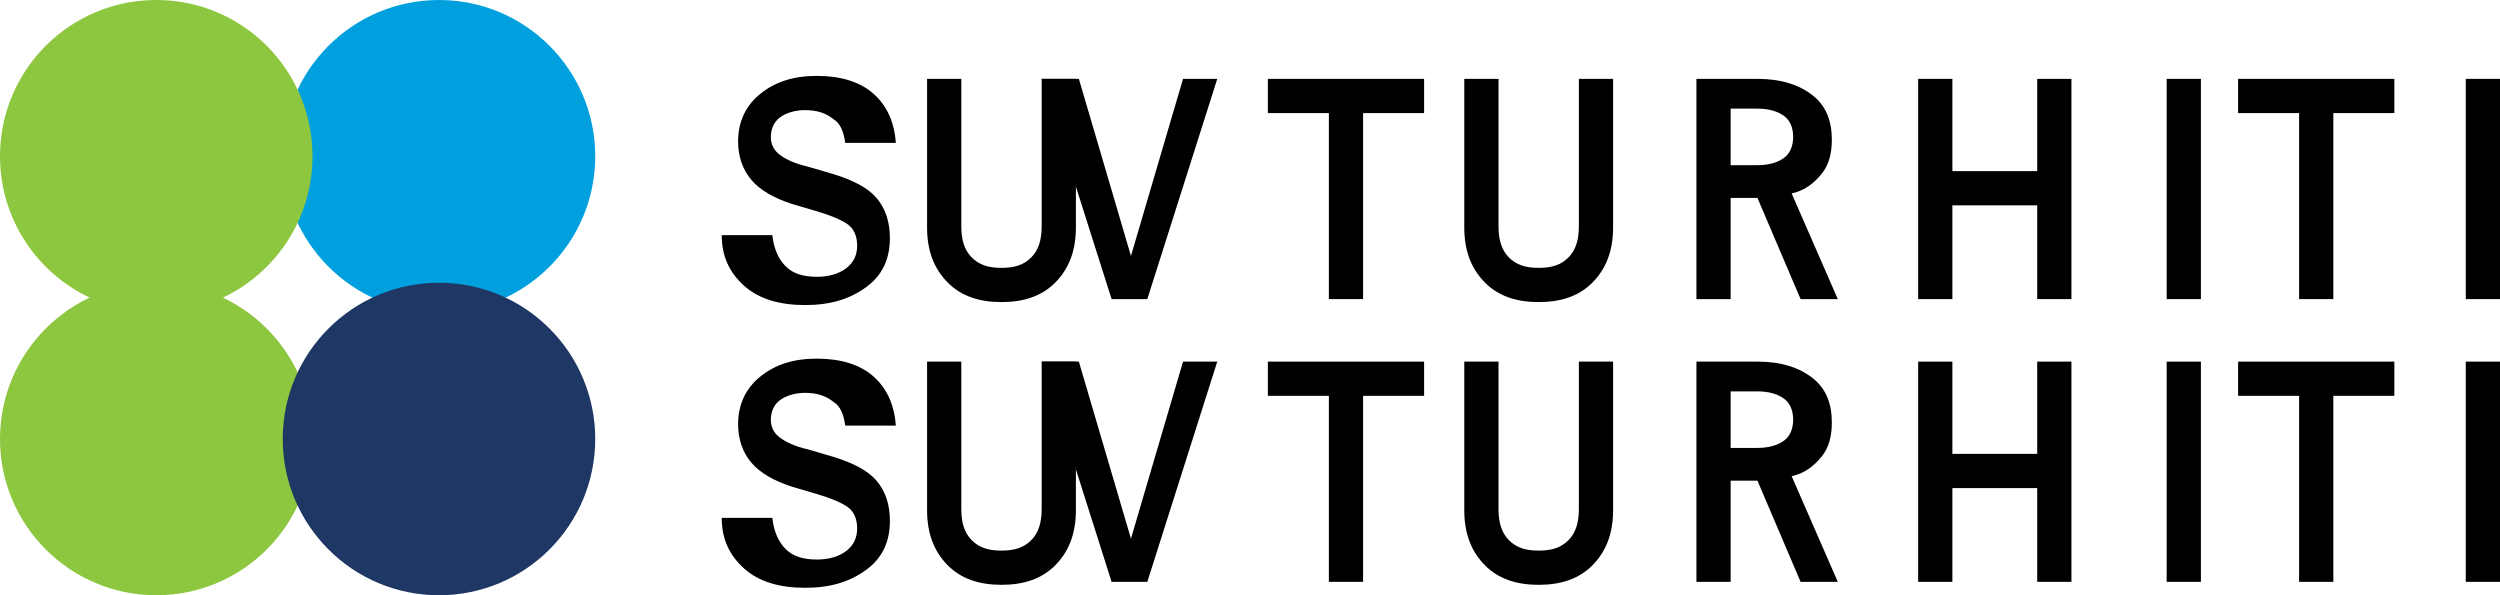 <svg width="168" height="40" viewBox="0 0 168 40" fill="none" xmlns="http://www.w3.org/2000/svg">
  <path d="M29.5 0C23.7 0 19 4.7 19 10.5C19 16.3 23.7 21 29.5 21C35.3 21 40 16.3 40 10.5C40 4.7 35.3 0 29.5 0Z" fill="#00A0DF"/>
  <path d="M10.5 19C4.7 19 0 23.7 0 29.5C0 35.3 4.7 40 10.5 40C16.3 40 21 35.3 21 29.5C21 23.7 16.3 19 10.5 19Z" fill="#8DC63F"/>
  <path d="M29.5 19C23.7 19 19 23.7 19 29.5C19 35.3 23.7 40 29.5 40C35.3 40 40 35.3 40 29.5C40 23.7 35.3 19 29.5 19Z" fill="#1E3764"/>
  <path d="M10.5 0C4.7 0 0 4.7 0 10.5C0 16.3 4.7 21 10.5 21C16.3 21 21 16.3 21 10.5C21 4.7 16.3 0 10.5 0Z" fill="#8DC63F"/>
  <path d="M48.5 15.8H51.9C52 16.7 52.3 17.4 52.8 17.9C53.3 18.4 54 18.6 54.9 18.6C55.7 18.6 56.4 18.4 56.9 18C57.4 17.6 57.6 17.1 57.6 16.5C57.6 15.9 57.4 15.4 57 15.1C56.6 14.8 55.9 14.5 54.9 14.2L53.2 13.7C52 13.3 51.1 12.8 50.5 12.1C49.9 11.4 49.6 10.5 49.6 9.5C49.6 8.2 50.1 7.1 51.1 6.3C52.1 5.5 53.3 5.1 54.9 5.1C56.5 5.1 57.8 5.5 58.7 6.3C59.6 7.1 60.1 8.2 60.2 9.6H56.8C56.7 8.9 56.5 8.3 56 8C55.5 7.6 54.9 7.4 54.1 7.4C53.4 7.4 52.8 7.6 52.4 7.9C52 8.2 51.8 8.7 51.8 9.2C51.8 9.7 52 10.1 52.4 10.4C52.8 10.7 53.4 11 54.3 11.2L56 11.7C57.3 12.1 58.3 12.6 58.9 13.3C59.5 14 59.8 14.9 59.8 16C59.8 17.4 59.3 18.5 58.2 19.3C57.1 20.1 55.8 20.5 54.1 20.5C52.4 20.5 51 20.1 50 19.2C49 18.3 48.5 17.2 48.5 15.8Z" fill="black"/>
  <path d="M67.3 20.3C65.8 20.3 64.6 19.9 63.7 19C62.8 18.1 62.3 16.9 62.3 15.3V5.3H64.6V15.2C64.6 16.1 64.8 16.8 65.3 17.3C65.8 17.8 66.4 18 67.3 18C68.2 18 68.8 17.8 69.3 17.3C69.8 16.8 70 16.1 70 15.2V5.3H72.3V15.3C72.3 16.9 71.8 18.1 70.9 19C70 19.9 68.8 20.3 67.3 20.3Z" fill="black"/>
  <path d="M81.8 5.3L77.1 20.1H74.7L70 5.3H72.5L76 17.2L79.5 5.3H81.8Z" fill="black"/>
  <path d="M89.3 7.6H85.2V5.3H95.7V7.6H91.6V20.1H89.3V7.6Z" fill="black"/>
  <path d="M103.4 20.3C101.9 20.3 100.7 19.9 99.8 19C98.9 18.1 98.4 16.9 98.4 15.3V5.3H100.7V15.2C100.7 16.1 100.9 16.8 101.4 17.3C101.9 17.8 102.5 18 103.4 18C104.3 18 104.9 17.8 105.4 17.3C105.9 16.8 106.1 16.1 106.1 15.2V5.3H108.4V15.3C108.4 16.9 107.9 18.1 107 19C106.1 19.9 104.9 20.3 103.4 20.3Z" fill="black"/>
  <path d="M116.3 20.1H114V5.3H118.1C119.7 5.3 120.9 5.7 121.8 6.4C122.7 7.1 123.1 8.1 123.1 9.4C123.1 10.3 122.9 11.1 122.4 11.7C121.9 12.3 121.3 12.8 120.4 13L123.5 20.1H121L118.1 13.3H116.3V20.1ZM116.3 11.1H118.1C118.9 11.1 119.5 10.9 119.9 10.6C120.3 10.3 120.5 9.8 120.5 9.2C120.5 8.6 120.3 8.1 119.9 7.8C119.5 7.5 118.9 7.3 118.1 7.3H116.3V11.1Z" fill="black"/>
  <path d="M131.2 20.1H128.9V5.3H131.2V11.5H136.9V5.3H139.2V20.1H136.9V13.8H131.2V20.1Z" fill="black"/>
  <path d="M147.9 20.1H145.6V5.3H147.9V20.1Z" fill="black"/>
  <path d="M156.8 20.1H154.5V7.6H150.4V5.3H160.9V7.6H156.8V20.1Z" fill="black"/>
  <path d="M168 20.1H165.7V5.3H168V20.1Z" fill="black"/>
  <path d="M48.5 34.8H51.9C52 35.7 52.3 36.4 52.8 36.9C53.3 37.4 54 37.6 54.9 37.6C55.7 37.6 56.4 37.4 56.9 37C57.4 36.6 57.6 36.1 57.6 35.5C57.6 34.9 57.4 34.4 57 34.1C56.6 33.8 55.9 33.5 54.9 33.2L53.2 32.7C52 32.3 51.1 31.8 50.5 31.1C49.9 30.4 49.6 29.5 49.6 28.5C49.6 27.2 50.1 26.1 51.1 25.3C52.1 24.5 53.3 24.1 54.9 24.1C56.5 24.1 57.8 24.5 58.7 25.3C59.6 26.1 60.1 27.2 60.2 28.6H56.8C56.7 27.9 56.5 27.3 56 27C55.5 26.6 54.9 26.4 54.1 26.4C53.4 26.4 52.8 26.6 52.4 26.9C52 27.2 51.8 27.7 51.8 28.2C51.8 28.7 52 29.1 52.4 29.4C52.8 29.7 53.4 30 54.3 30.2L56 30.7C57.3 31.1 58.3 31.6 58.9 32.3C59.5 33 59.8 33.9 59.8 35C59.8 36.4 59.3 37.5 58.2 38.3C57.1 39.1 55.8 39.5 54.1 39.5C52.4 39.5 51 39.1 50 38.2C49 37.3 48.5 36.2 48.5 34.8Z" fill="black"/>
  <path d="M67.3 39.3C65.8 39.3 64.6 38.9 63.7 38C62.8 37.1 62.3 35.9 62.3 34.3V24.3H64.6V34.2C64.6 35.1 64.8 35.8 65.3 36.3C65.8 36.8 66.4 37 67.3 37C68.2 37 68.8 36.8 69.3 36.3C69.8 35.8 70 35.1 70 34.2V24.3H72.3V34.3C72.3 35.9 71.8 37.1 70.9 38C70 38.9 68.8 39.3 67.3 39.3Z" fill="black"/>
  <path d="M81.8 24.3L77.1 39.1H74.7L70 24.3H72.5L76 36.2L79.5 24.3H81.8Z" fill="black"/>
  <path d="M89.3 26.6H85.2V24.3H95.7V26.6H91.6V39.1H89.3V26.6Z" fill="black"/>
  <path d="M103.4 39.3C101.9 39.3 100.7 38.9 99.8 38C98.9 37.1 98.4 35.9 98.4 34.3V24.3H100.7V34.2C100.7 35.1 100.9 35.8 101.4 36.3C101.9 36.8 102.5 37 103.4 37C104.3 37 104.9 36.8 105.4 36.3C105.9 35.8 106.1 35.1 106.1 34.2V24.3H108.4V34.3C108.4 35.9 107.9 37.1 107 38C106.1 38.9 104.9 39.3 103.4 39.3Z" fill="black"/>
  <path d="M116.3 39.1H114V24.3H118.1C119.7 24.3 120.9 24.7 121.8 25.4C122.7 26.1 123.1 27.1 123.1 28.4C123.1 29.3 122.9 30.1 122.4 30.7C121.9 31.3 121.3 31.8 120.4 32L123.5 39.1H121L118.1 32.3H116.3V39.1ZM116.3 30.1H118.1C118.9 30.1 119.5 29.9 119.9 29.6C120.3 29.3 120.5 28.8 120.5 28.2C120.5 27.6 120.3 27.1 119.9 26.8C119.5 26.5 118.9 26.3 118.1 26.3H116.3V30.1Z" fill="black"/>
  <path d="M131.2 39.1H128.9V24.3H131.2V30.5H136.9V24.3H139.2V39.1H136.9V32.8H131.2V39.1Z" fill="black"/>
  <path d="M147.9 39.1H145.6V24.3H147.9V39.1Z" fill="black"/>
  <path d="M156.8 39.1H154.5V26.6H150.4V24.3H160.9V26.6H156.8V39.1Z" fill="black"/>
  <path d="M168 39.1H165.7V24.3H168V39.1Z" fill="black"/>
</svg>